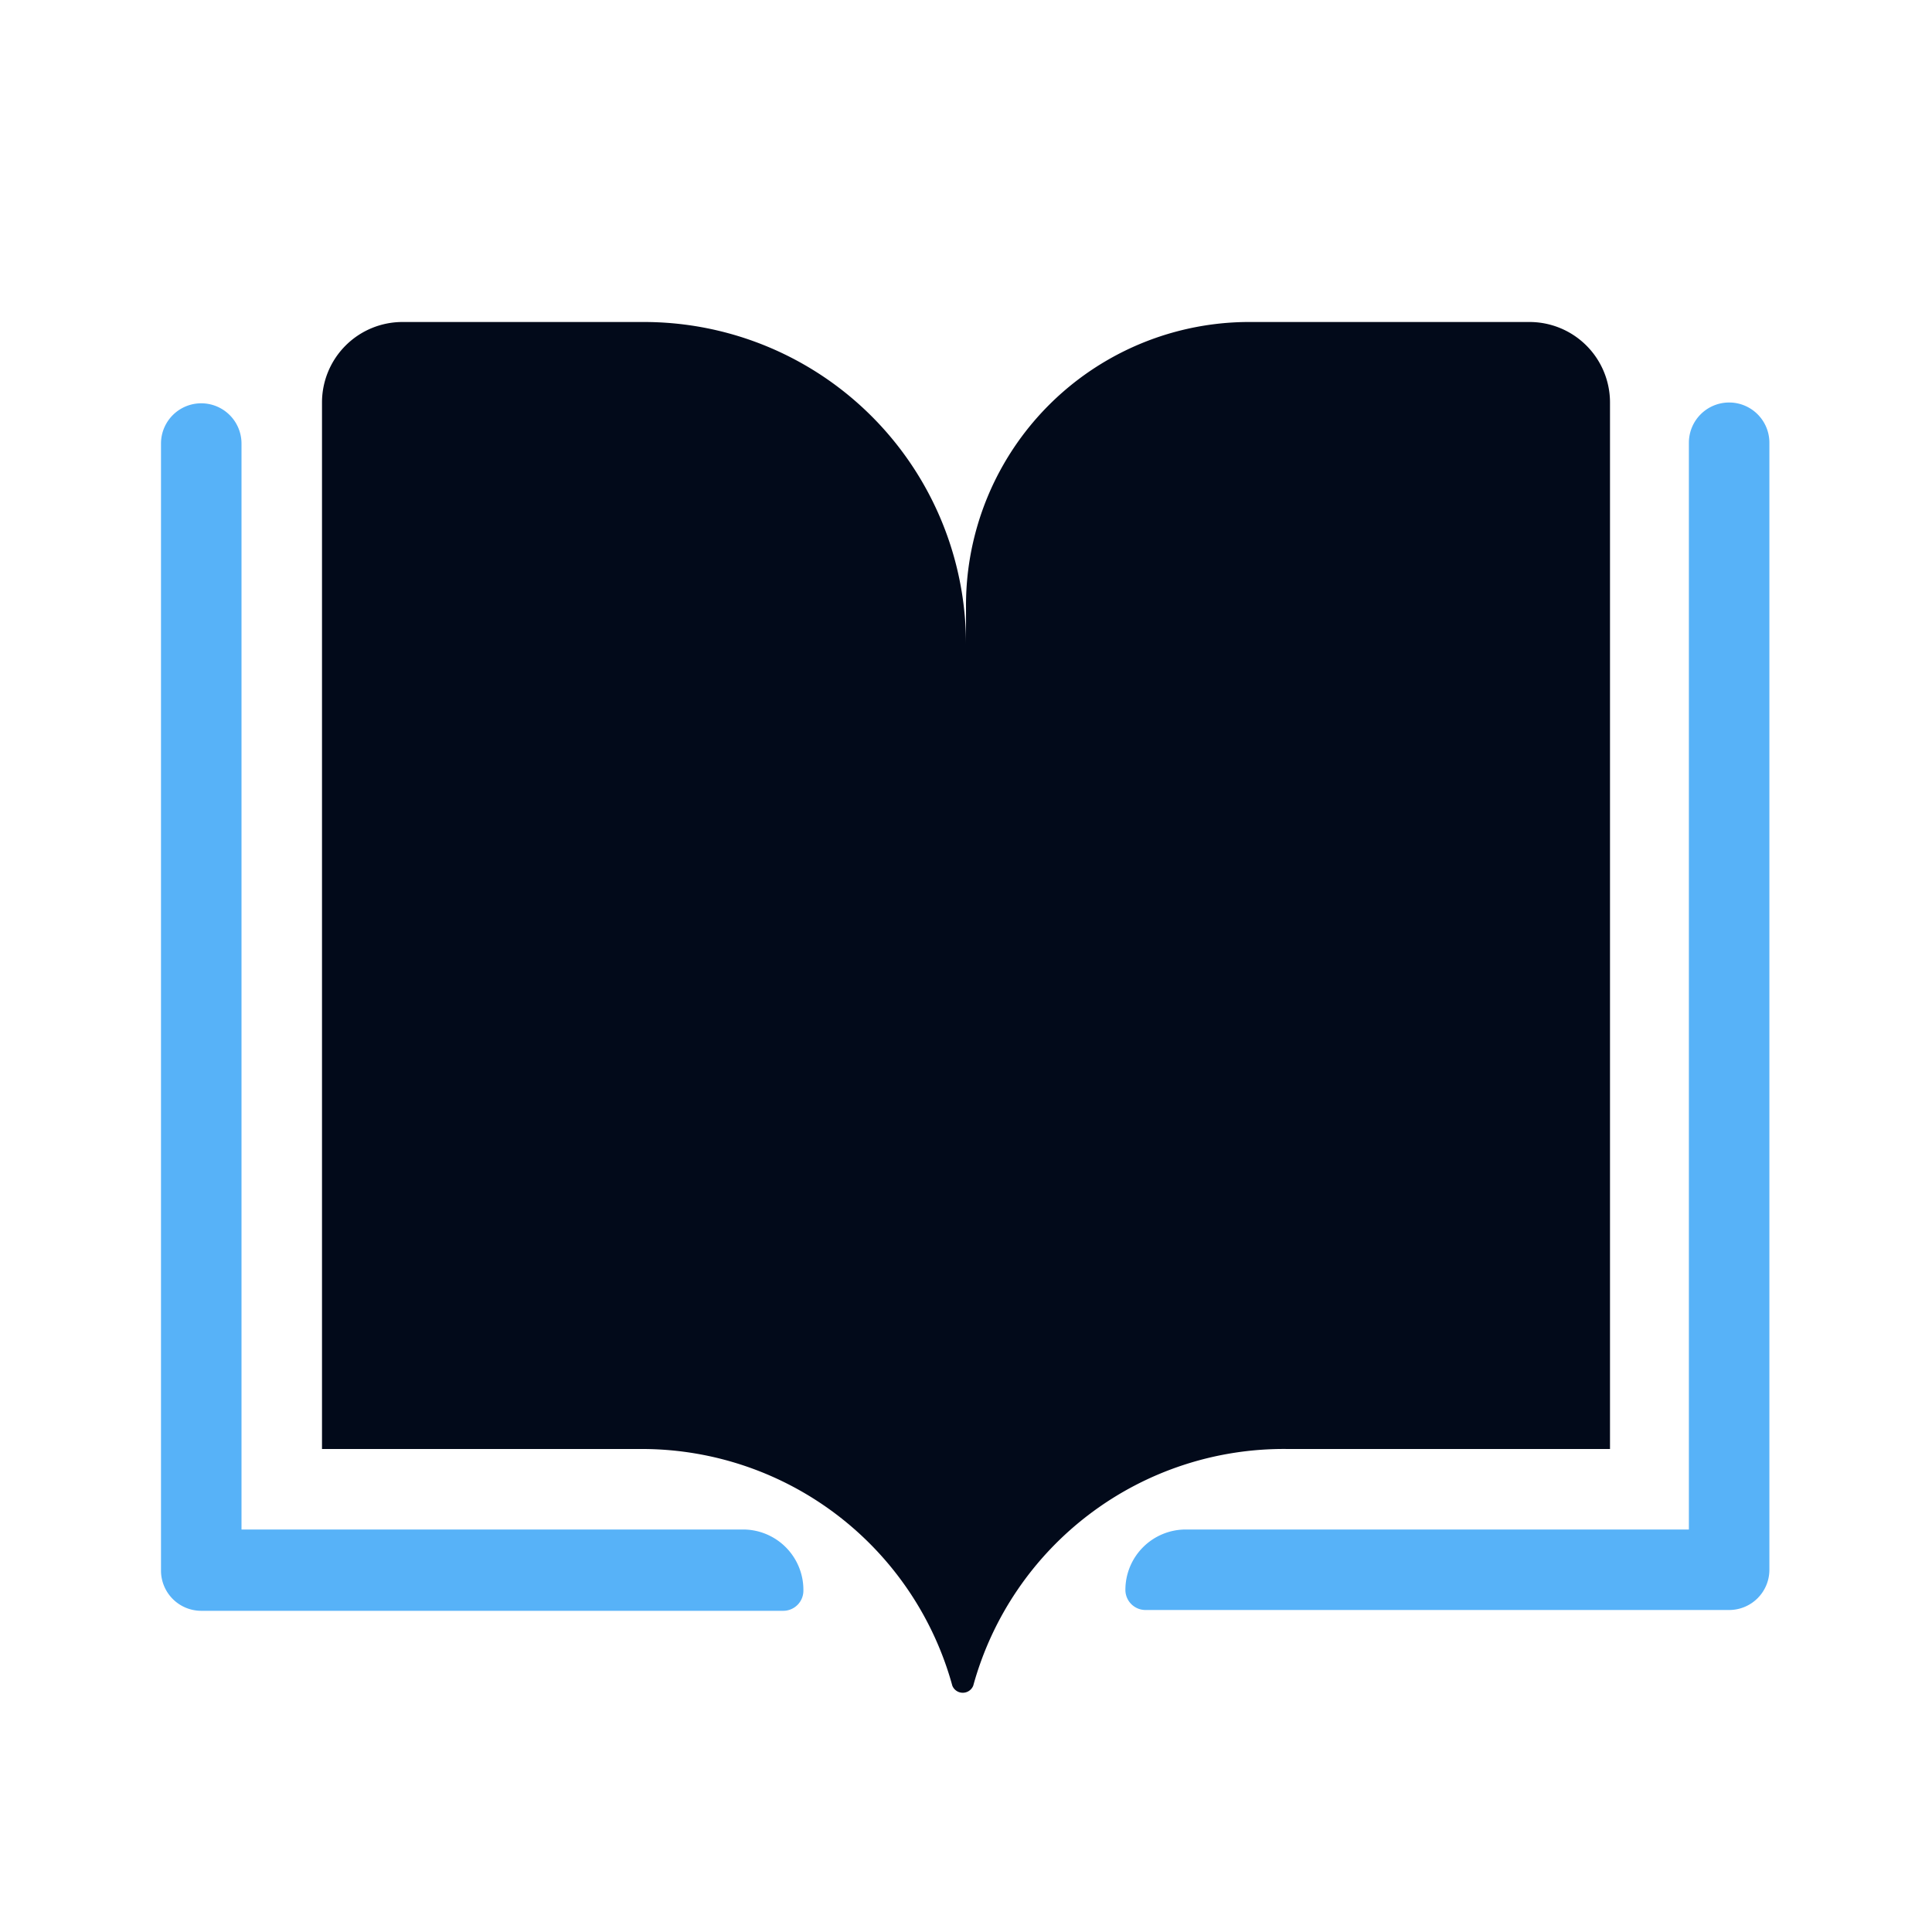 <svg xmlns="http://www.w3.org/2000/svg" xmlns:xlink="http://www.w3.org/1999/xlink" viewBox="0 0 24 24">
    <defs>
        <style>
            .b {
            fill: #020a1a;
            }

            .c {
            fill: #57b2f8;
            }
        </style>
    </defs>
    <title>literature</title>
    <path class="b" d="M19,4H15.55A3.52,3.52,0,0,0,12,7.54V8A4,4,0,0,0,8,4H5A1,1,0,0,0,4,5V18H8a4,4,0,0,1,3.83,2.94.14.14,0,0,0,.26,0A4,4,0,0,1,16,18h4V5A1,1,0,0,0,19,4Z" />
    <path class="c" d="M9.24,19H3V5.51a.5.5,0,0,0-1,0v14a.5.5,0,0,0,.5.5H9.73a.25.25,0,0,0,.25-.25A.75.75,0,0,0,9.24,19Z" />
    <path class="c" d="M21.48,5a.5.5,0,0,0-.5.5V19H14.73a.75.75,0,0,0-.75.75.25.25,0,0,0,.25.25h7.25a.5.5,0,0,0,.5-.5v-14A.5.5,0,0,0,21.48,5Z" />
</svg>

